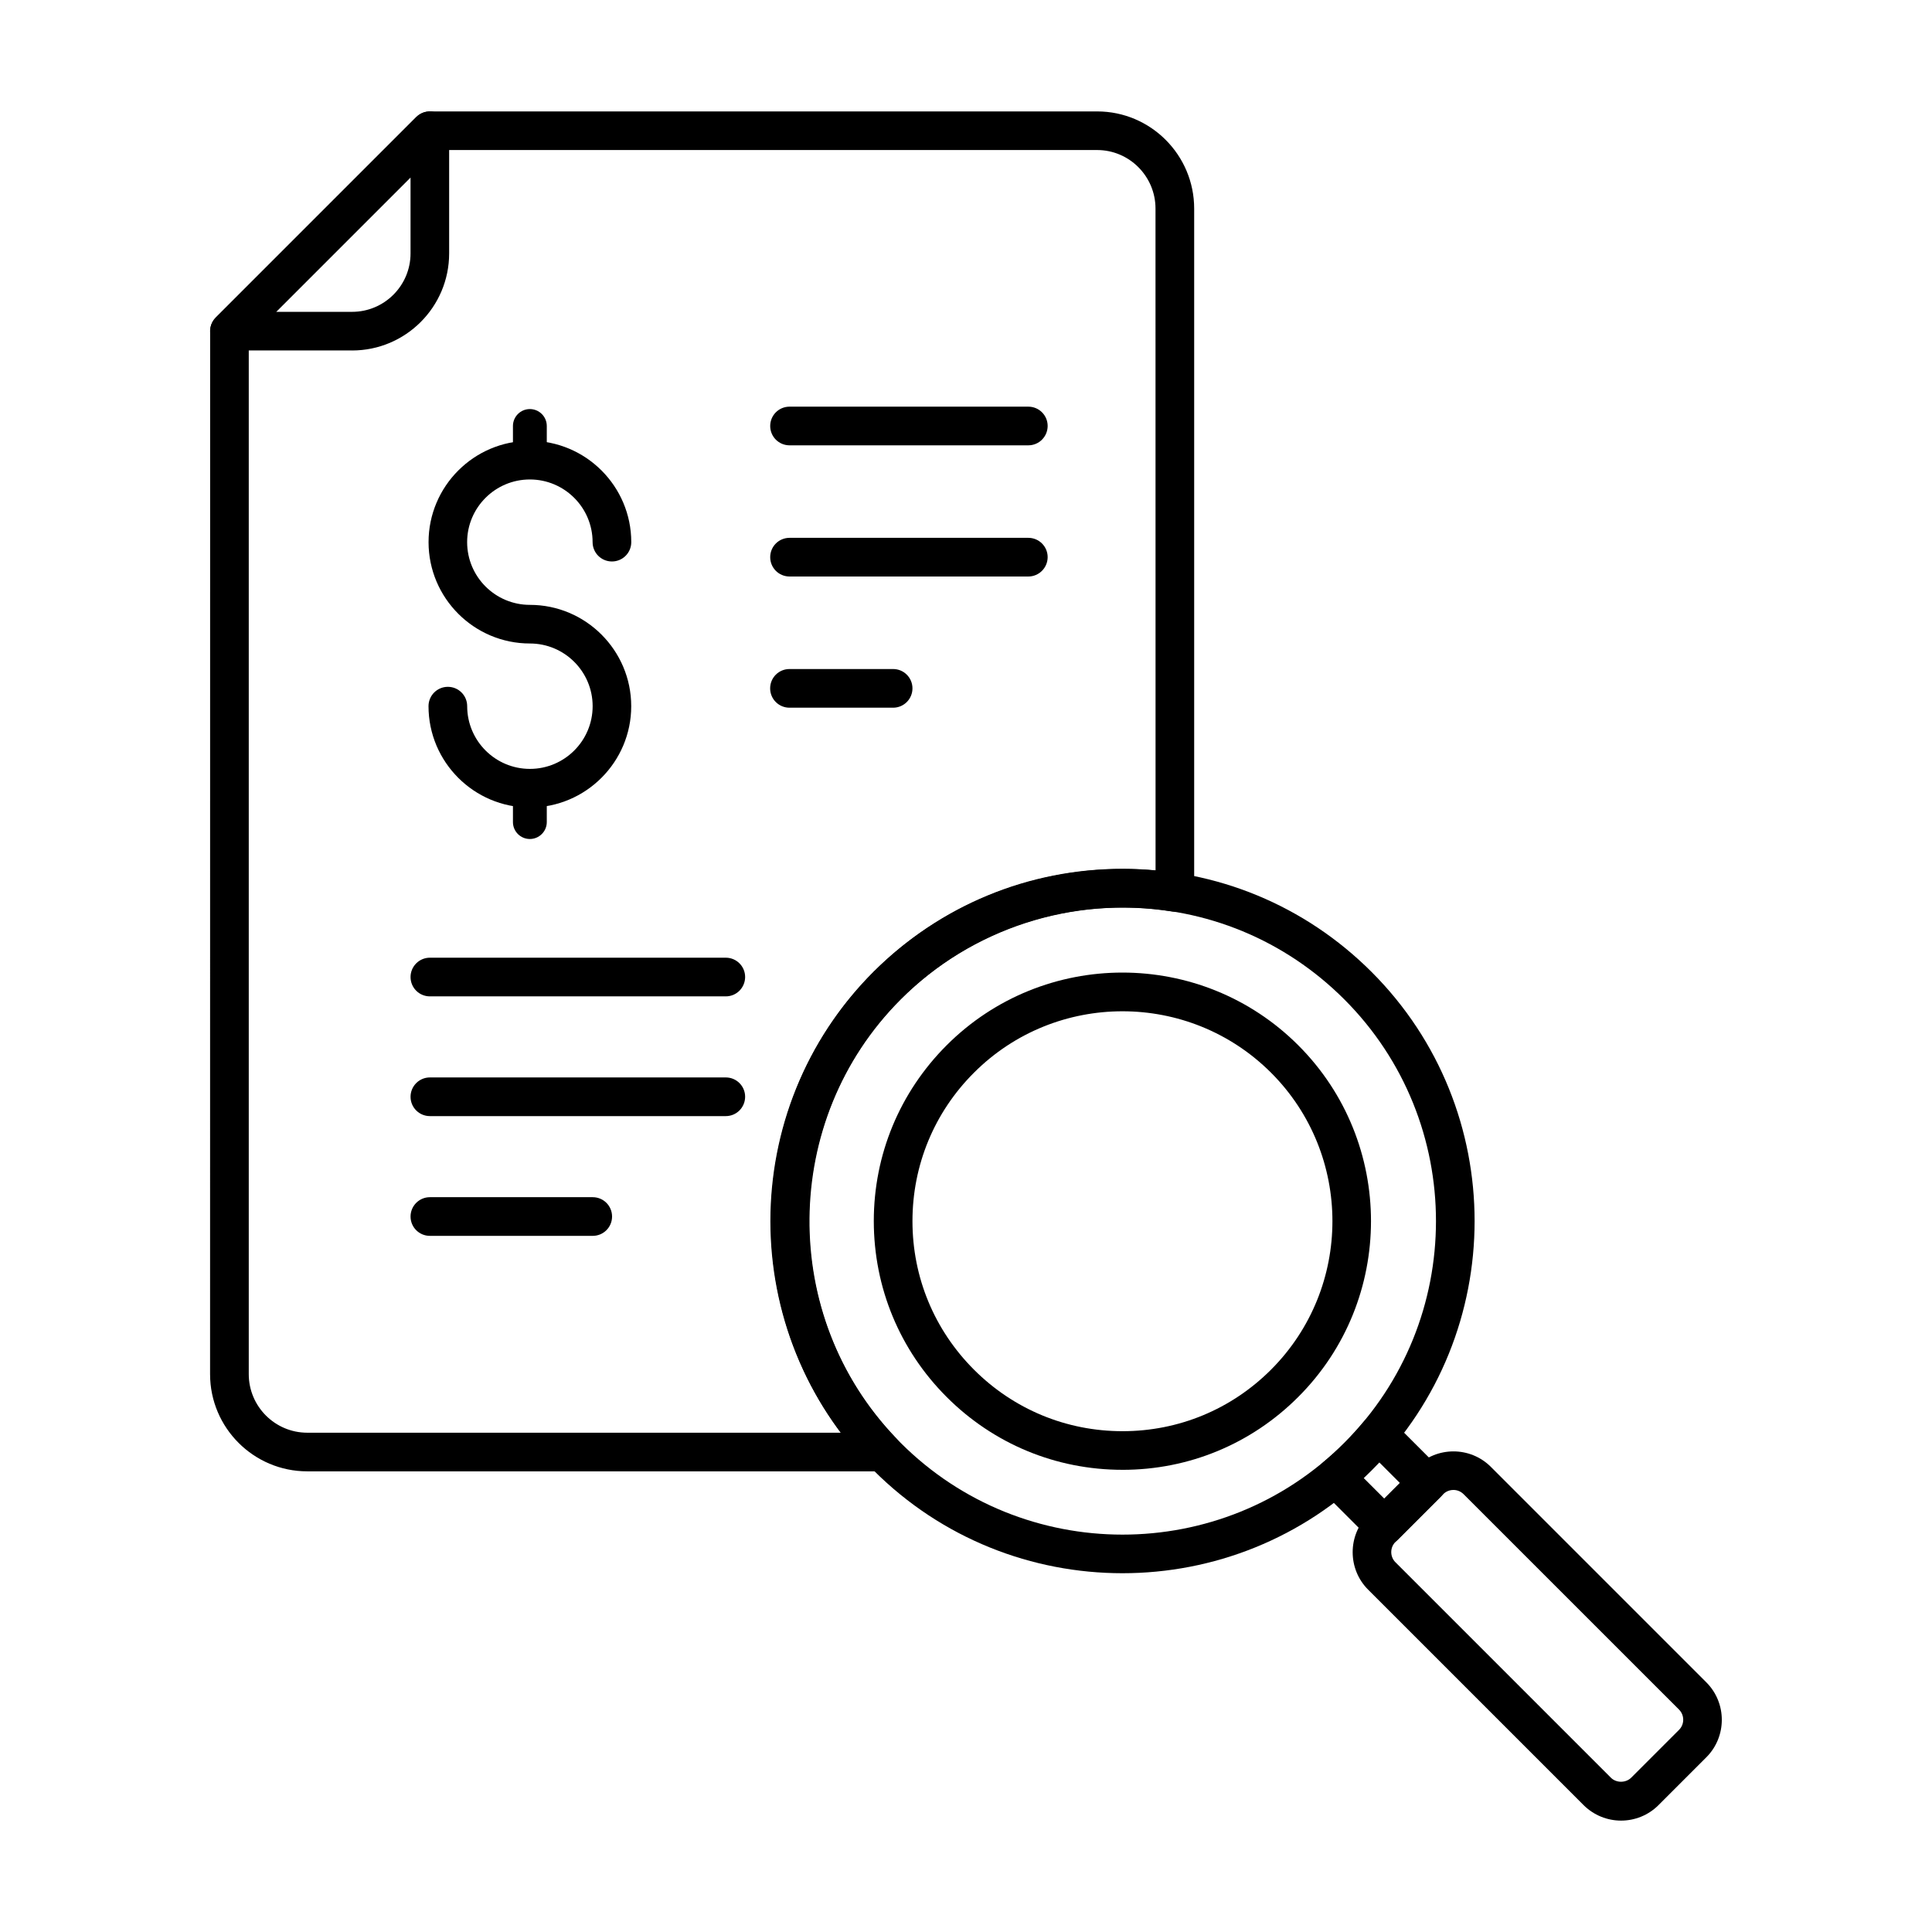 <?xml version="1.0" encoding="UTF-8"?>
<svg width="128pt" height="128pt" version="1.1" viewBox="0 0 128 128" xmlns="http://www.w3.org/2000/svg">
 <g>
  <path d="m58.469 97.48h-38.113c-3.551 0-6.438-2.887-6.438-6.438l0.004-69.098c0-0.34 0.133-0.664 0.375-0.906l13.281-13.281c0.242-0.242 0.566-0.375 0.906-0.375h44.207c3.543 0 6.426 2.887 6.426 6.438v45.305c0 0.375-0.164 0.73-0.449 0.973-0.285 0.242-0.664 0.352-1.031 0.289-6.551-1.043-13.277 1.133-17.965 5.824-7.945 7.957-8.07 21.012-0.277 29.102 0.355 0.367 0.457 0.918 0.254 1.391-0.203 0.473-0.668 0.777-1.18 0.777zm-41.988-75.008v68.57c0 2.137 1.738 3.879 3.879 3.879h35.344c-6.836-9.117-6.09-22.262 2.156-30.52 4.914-4.914 11.812-7.371 18.699-6.727l-0.004-43.855c0-2.137-1.734-3.879-3.867-3.879h-43.676z"/>
  <path d="m23.328 23.219h-8.125c-0.516 0-0.984-0.312-1.184-0.789-0.199-0.48-0.09-1.027 0.277-1.395l13.277-13.277c0.367-0.367 0.914-0.477 1.395-0.277 0.48 0.195 0.789 0.664 0.789 1.184v8.125c0 3.547-2.883 6.43-6.43 6.43zm-5.035-2.559h5.035c2.137 0 3.871-1.738 3.871-3.871v-5.035z"/>
  <path d="m35.105 53.5c-3.703 0-6.715-3.012-6.715-6.715 0-0.707 0.574-1.281 1.281-1.281s1.281 0.57 1.281 1.281c0 2.293 1.863 4.156 4.156 4.156s4.156-1.863 4.156-4.156c0-2.289-1.863-4.152-4.156-4.152-3.703 0-6.715-3.012-6.715-6.715s3.012-6.715 6.715-6.715 6.715 3.012 6.715 6.715c0 0.707-0.57 1.281-1.281 1.281-0.707 0-1.281-0.57-1.281-1.281 0-2.289-1.863-4.152-4.156-4.152s-4.156 1.863-4.156 4.152c0 2.293 1.863 4.156 4.156 4.156 3.703 0 6.715 3.012 6.715 6.715 0 3.695-3.012 6.711-6.715 6.711z"/>
  <path d="m35.105 55.586c-0.617 0-1.121-0.5-1.121-1.121v-2.254c0-0.617 0.5-1.121 1.121-1.121 0.617 0 1.121 0.5 1.121 1.121v2.254c0 0.617-0.504 1.121-1.121 1.121z"/>
  <path d="m35.105 31.602c-0.617 0-1.121-0.5-1.121-1.121v-2.258c0-0.617 0.5-1.121 1.121-1.121 0.617 0 1.121 0.5 1.121 1.121v2.258c0 0.621-0.504 1.121-1.121 1.121z"/>
  <path d="m48.086 66.012h-19.605c-0.707 0-1.281-0.57-1.281-1.281 0-0.707 0.574-1.281 1.281-1.281h19.605c0.707 0 1.281 0.57 1.281 1.281-0.004 0.711-0.574 1.281-1.281 1.281z"/>
  <path d="m48.086 73.945h-19.605c-0.707 0-1.281-0.57-1.281-1.281 0-0.707 0.574-1.281 1.281-1.281h19.605c0.707 0 1.281 0.57 1.281 1.281-0.004 0.711-0.574 1.281-1.281 1.281z"/>
  <path d="m39.27 81.879h-10.789c-0.707 0-1.281-0.57-1.281-1.281 0-0.707 0.574-1.281 1.281-1.281h10.789c0.707 0 1.281 0.57 1.281 1.281 0 0.711-0.574 1.281-1.281 1.281z"/>
  <path d="m91.711 102.38c-0.328 0-0.656-0.125-0.906-0.375l-3.231-3.231c-0.254-0.254-0.391-0.605-0.375-0.965 0.02-0.359 0.188-0.695 0.461-0.926 0.465-0.383 0.934-0.812 1.395-1.273 0.473-0.473 0.891-0.934 1.281-1.402 0.23-0.277 0.566-0.445 0.926-0.461 0.363-0.027 0.711 0.117 0.965 0.375l3.231 3.231c0.5 0.5 0.5 1.309 0 1.809l-2.848 2.848c-0.246 0.246-0.57 0.371-0.898 0.371zm-1.363-4.457 1.363 1.363 1.035-1.035-1.363-1.363c-0.164 0.176-0.336 0.348-0.512 0.527-0.176 0.176-0.348 0.344-0.523 0.508z"/>
  <path d="m107.4 120.62c-0.898 0-1.797-0.344-2.484-1.027l-14.273-14.273c-1.367-1.367-1.367-3.598 0-4.965l3.168-3.168c1.371-1.371 3.598-1.371 4.965 0l14.273 14.273c1.367 1.367 1.367 3.598 0 4.965l-3.168 3.168c-0.684 0.684-1.582 1.027-2.481 1.027zm-11.109-21.906c-0.254 0-0.492 0.098-0.672 0.277l-3.168 3.168c-0.18 0.18-0.277 0.418-0.277 0.672s0.098 0.492 0.277 0.672l14.273 14.273c0.359 0.359 0.984 0.359 1.348 0l3.168-3.168c0.18-0.18 0.277-0.418 0.277-0.672s-0.098-0.492-0.277-0.672l-14.273-14.27c-0.18-0.18-0.418-0.281-0.676-0.281z"/>
  <path d="m74.367 104.23c-5.977 0-11.953-2.273-16.5-6.824-9.102-9.102-9.102-23.906-0.004-33.008 4.41-4.41 10.27-6.836 16.504-6.836 6.234 0 12.098 2.426 16.508 6.836 9.098 9.098 9.094 23.906-0.004 33.008-4.555 4.551-10.531 6.824-16.504 6.824zm0-44.105c-5.551 0-10.77 2.16-14.695 6.086-8.102 8.102-8.098 21.281 0.004 29.387 8.102 8.098 21.281 8.102 29.383 0 8.102-8.105 8.105-21.285 0.004-29.387-3.926-3.926-9.145-6.086-14.695-6.086z"/>
  <path d="m74.367 97.379c-4.402 0-8.535-1.711-11.648-4.824-3.113-3.113-4.824-7.25-4.828-11.652 0-4.402 1.715-8.535 4.824-11.648 6.422-6.426 16.875-6.426 23.301 0 6.422 6.422 6.422 16.875-0.004 23.297-3.109 3.113-7.246 4.828-11.645 4.828zm0-30.379c-3.562 0-7.129 1.355-9.84 4.07-2.629 2.625-4.074 6.121-4.074 9.836 0 3.719 1.449 7.211 4.078 9.84s6.121 4.074 9.84 4.074c3.715 0 7.207-1.445 9.836-4.074 5.426-5.426 5.426-14.254 0.004-19.676-2.719-2.715-6.281-4.07-9.844-4.07z"/>
  <path d="m68.129 29.504h-15.82c-0.707 0-1.281-0.57-1.281-1.281 0-0.707 0.57-1.281 1.281-1.281h15.82c0.707 0 1.281 0.57 1.281 1.281-0.004 0.711-0.574 1.281-1.281 1.281z"/>
  <path d="m68.129 38.195h-15.82c-0.707 0-1.281-0.57-1.281-1.281 0-0.707 0.57-1.281 1.281-1.281h15.82c0.707 0 1.281 0.57 1.281 1.281-0.004 0.707-0.574 1.281-1.281 1.281z"/>
  <path d="m59.172 46.887h-6.867c-0.707 0-1.281-0.57-1.281-1.281 0-0.707 0.57-1.281 1.281-1.281h6.867c0.707 0 1.281 0.57 1.281 1.281 0 0.707-0.574 1.281-1.281 1.281z"/>
 </g>
</svg>
